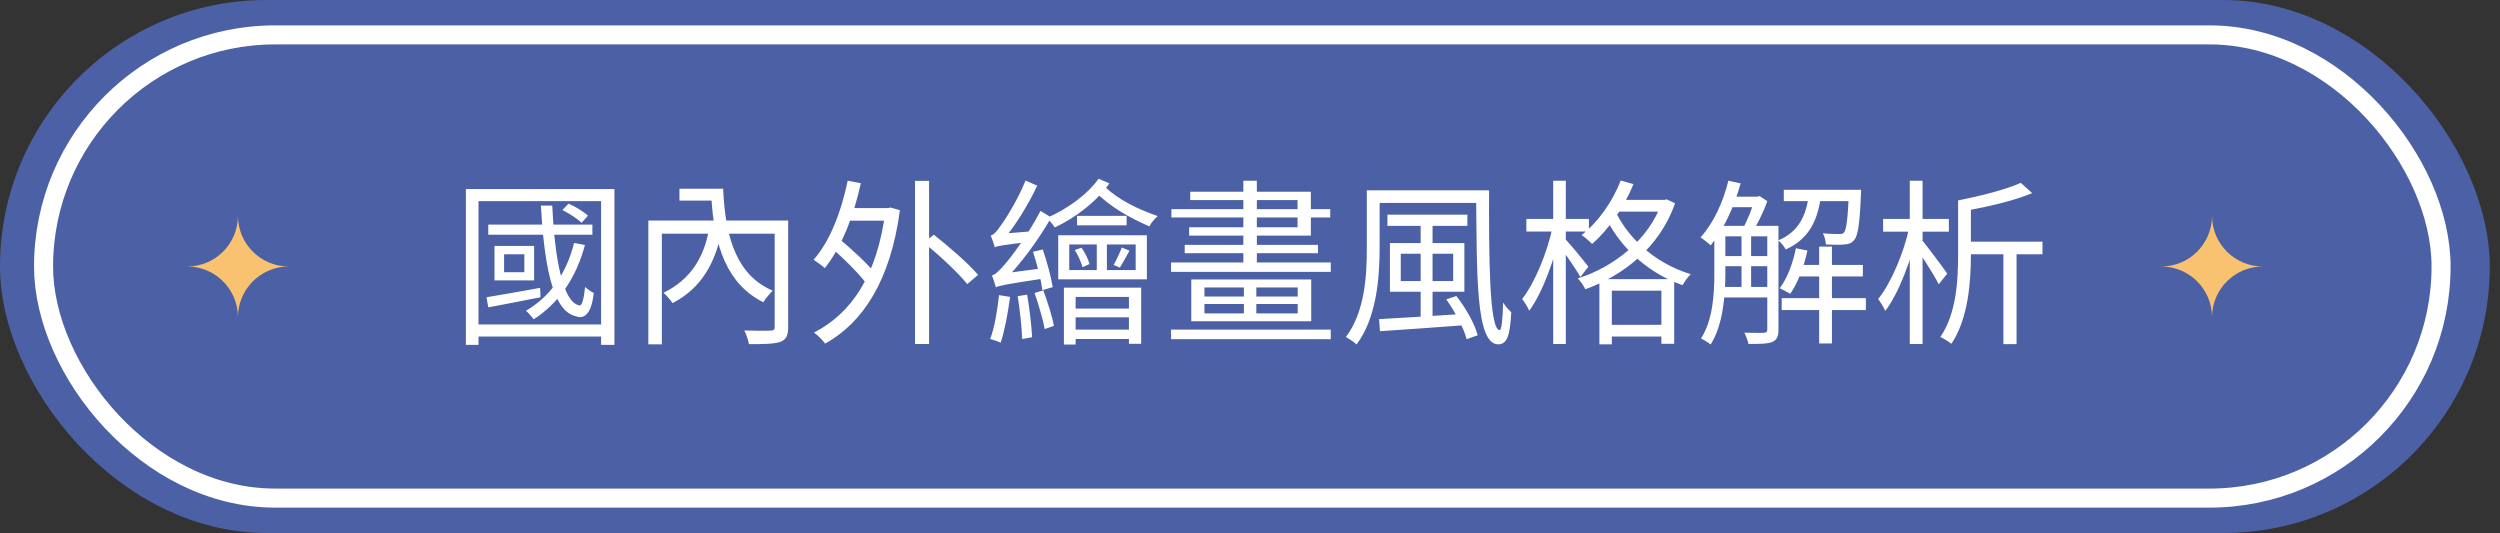 <svg width="197" height="42" viewBox="0 0 197 42" fill="none" xmlns="http://www.w3.org/2000/svg">
<rect x="0" y="0" width="197" height="42" fill="#333333" stroke="none"/>
<rect width="196.194" height="42" rx="21" fill="#4C60A5"/>
<rect x="3.432" y="2.75" width="188.924" height="36.5" rx="18.25" stroke="white" stroke-width="1.5"/>
<path d="M38.476 17.698V18.496H46.68V17.698H38.476ZM44.314 16.55C44.846 16.816 45.49 17.222 45.826 17.558L46.33 16.998C45.994 16.676 45.35 16.284 44.804 16.046L44.314 16.55ZM45.238 19.14C44.636 21.562 43.348 23.382 41.444 24.488C41.626 24.642 41.934 24.992 42.06 25.16C43.992 23.914 45.392 21.954 46.092 19.308L45.238 19.14ZM38.336 23.424L38.476 24.222C39.638 24.012 41.136 23.704 42.592 23.424L42.564 22.682C40.982 22.976 39.414 23.242 38.336 23.424ZM39.722 20.036H41.318V21.45H39.722V20.036ZM38.966 19.378V22.094H42.088V19.378H38.966ZM42.62 16.2C42.872 20.526 43.446 24.502 45.378 24.922C46.12 25.188 46.61 24.628 46.792 23.088C46.596 23.004 46.274 22.78 46.106 22.612C46.008 23.522 45.868 24.11 45.672 24.068C44.314 23.858 43.698 20.162 43.516 16.2H42.62ZM36.712 14.898V27.176H37.706V15.85H47.366V27.176H48.416V14.898H36.712ZM37.328 25.566V26.518H47.954V25.566H37.328ZM51.09 17.376V27.134H52.154V18.412H61.562V17.376H51.09ZM61.044 17.376V25.748C61.044 25.972 60.974 26.042 60.722 26.056C60.456 26.07 59.56 26.07 58.65 26.042C58.804 26.336 58.972 26.812 59.014 27.12C60.19 27.12 61.016 27.106 61.492 26.938C61.968 26.756 62.108 26.42 62.108 25.762V17.376H61.044ZM53.54 14.87V15.808H56.536V14.87H53.54ZM55.822 14.87V15.388H56.046C56.256 19.462 57.334 22.416 60.148 23.816C60.316 23.536 60.666 23.13 60.89 22.906C58.146 21.73 57.152 18.902 56.984 14.87H55.822ZM55.934 17.656C55.57 20.288 54.394 22.038 52.28 23.074C52.504 23.242 52.84 23.648 52.994 23.886C55.248 22.724 56.452 20.708 56.928 17.824L55.934 17.656ZM66.672 16.396V17.39H70.116V16.396H66.672ZM72.104 14.254V27.106H73.21V14.254H72.104ZM65.398 19.434C66.448 20.316 67.722 21.59 68.31 22.402L69.066 21.66C68.45 20.862 67.134 19.644 66.098 18.79L65.398 19.434ZM66.798 14.24C66.294 16.69 65.398 19.014 64.11 20.47C64.348 20.624 64.81 20.946 64.992 21.128C66.28 19.532 67.26 17.082 67.834 14.436L66.798 14.24ZM69.766 16.396V16.648C69.136 21.688 67.092 24.698 64.138 26.21C64.418 26.392 64.838 26.812 65.02 27.078C68.002 25.426 70.172 22.108 70.914 16.564L70.172 16.354L69.976 16.396H69.766ZM72.79 19.112C73.994 20.092 75.506 21.492 76.22 22.388L77.074 21.66C76.332 20.778 74.778 19.434 73.588 18.496L72.79 19.112ZM84.872 17.012V17.754H88.778V17.012H84.872ZM84.284 24.32V25.006H89.268V24.32H84.284ZM84.284 25.972V26.714H89.268V25.972H84.284ZM84.256 19.266H89.492V21.282H84.256V19.266ZM83.388 18.538V22.01H90.374V18.538H83.388ZM83.836 22.668V27.148H84.76V23.396H88.96V27.092H89.926V22.668H83.836ZM86.426 18.944V21.534H87.224V18.944H86.426ZM84.69 19.7C84.956 20.12 85.208 20.68 85.306 21.058L85.852 20.806C85.768 20.456 85.502 19.91 85.222 19.518L84.69 19.7ZM88.4 19.504C88.26 19.882 87.966 20.498 87.756 20.876L88.246 21.086C88.456 20.75 88.736 20.246 89.002 19.756L88.4 19.504ZM81.4 19.84C81.722 20.82 82.044 22.108 82.142 22.864L82.954 22.626C82.842 21.884 82.506 20.624 82.17 19.658L81.4 19.84ZM80.196 23.34C80.364 24.404 80.518 25.79 80.546 26.714L81.33 26.574C81.288 25.664 81.12 24.292 80.938 23.214L80.196 23.34ZM78.726 23.256C78.586 24.474 78.376 25.79 78.026 26.714C78.264 26.77 78.67 26.91 78.852 27.008C79.16 26.098 79.426 24.684 79.594 23.396L78.726 23.256ZM78.39 19.49C78.39 19.28 79.02 18.972 79.02 18.972V18.944C79.986 17.824 80.98 16.214 81.736 14.632L80.812 14.226C80.196 15.766 79.174 17.376 78.852 17.782C78.558 18.216 78.32 18.51 78.068 18.552C78.18 18.818 78.334 19.28 78.39 19.49ZM78.39 19.49C78.614 19.378 78.992 19.308 81.204 19.056C81.204 18.846 81.232 18.482 81.274 18.23L78.852 18.426L78.362 18.734L78.39 19.49ZM78.474 22.64C78.474 22.444 79.118 22.15 79.118 22.15V22.122C80.42 20.82 81.778 18.972 82.842 17.138L81.988 16.62C81.064 18.44 79.622 20.33 79.188 20.82C78.768 21.296 78.446 21.646 78.166 21.702C78.264 21.968 78.432 22.444 78.474 22.64ZM78.474 22.64C78.726 22.514 79.16 22.416 82.114 21.968C82.1 21.758 82.114 21.394 82.156 21.142L78.936 21.562L78.446 21.884L78.474 22.64ZM81.526 23.088C81.834 23.984 82.184 25.16 82.324 25.93L83.052 25.678C82.912 24.936 82.548 23.774 82.212 22.878L81.526 23.088ZM86.566 14.086C85.684 15.346 84.032 16.508 82.478 17.18C82.716 17.376 82.968 17.698 83.122 17.922C84.76 17.152 86.426 15.878 87.42 14.45L86.566 14.086ZM87.028 14.688L86.23 15.052C87.518 16.326 88.96 17.138 90.57 17.838C90.71 17.558 90.99 17.236 91.228 17.026C89.66 16.48 88.204 15.794 87.028 14.688ZM98.018 22.234V25.048H98.998V22.234H98.018ZM92.278 25.972V26.728H104.864V25.972H92.278ZM92.306 16.48V17.138H104.822V16.48H92.306ZM92.278 20.68V21.422H104.864V20.68H92.278ZM93.356 19.294V19.952H103.856V19.294H93.356ZM93.79 15.108V15.766H102.246V17.908H93.706V18.566H103.296V15.108H93.79ZM97.976 14.24V20.974H99.04V14.24H97.976ZM94.91 23.956H102.26V24.698H94.91V23.956ZM94.91 22.654H102.26V23.368H94.91V22.654ZM93.874 22.024V25.314H103.324V22.024H93.874ZM108.196 14.996V15.99H116.75V14.996H108.196ZM107.706 14.996V19.532C107.706 21.688 107.566 24.558 106.054 26.56C106.292 26.686 106.726 26.966 106.894 27.148C108.49 25.034 108.714 21.828 108.714 19.532V14.996H107.706ZM116.316 14.996C116.386 21.59 116.26 27.134 118.066 27.134C118.78 27.12 118.99 26.406 119.088 24.6C118.892 24.432 118.626 24.124 118.444 23.844C118.416 25.062 118.332 26.014 118.178 26.014C117.352 26.014 117.324 20.26 117.338 14.996H116.316ZM111.948 17.628V25.384H112.886V17.628H111.948ZM110.38 19.994H114.51V22.15H110.38V19.994ZM109.526 19.154V22.99H115.392V19.154H109.526ZM108.672 25.146L108.742 26.098C110.478 25.986 113.026 25.804 115.462 25.622V24.726C112.928 24.894 110.324 25.062 108.672 25.146ZM113.964 23.592C114.664 24.558 115.35 25.874 115.574 26.728L116.442 26.42C116.218 25.538 115.504 24.264 114.762 23.326L113.964 23.592ZM109.33 16.914V17.796H115.63V16.914H109.33ZM127.306 15.752V16.676H131.254V15.752H127.306ZM126.032 21.996V27.134H127.012V22.906H130.918V27.092H131.926V21.996H126.032ZM126.452 25.594V26.518H131.45V25.594H126.452ZM127.712 14.226C127.054 15.92 125.92 17.516 124.632 18.524C124.87 18.678 125.29 19.042 125.458 19.224C126.732 18.118 127.964 16.368 128.72 14.506L127.712 14.226ZM130.96 15.752V15.934C129.938 18.902 127.138 21.058 124.324 21.94C124.534 22.136 124.8 22.528 124.926 22.794C127.908 21.716 130.792 19.49 131.996 16.018L131.338 15.71L131.156 15.752H130.96ZM127.222 16.48L126.452 16.97C127.404 19.056 129.462 21.38 132.584 22.472C132.724 22.22 133.018 21.8 133.228 21.604C130.148 20.666 128.09 18.468 127.222 16.48ZM120.278 17.25V18.244H125.206V17.25H120.278ZM122.392 14.24V27.106H123.386V14.24H122.392ZM122.35 17.866C121.93 19.882 120.936 22.304 119.942 23.564C120.138 23.802 120.39 24.208 120.502 24.488C121.552 23.074 122.546 20.344 123.008 18.09L122.35 17.866ZM123.316 18.804L122.798 19.266C123.19 19.77 124.198 21.212 124.534 21.828L125.164 21.016C124.884 20.638 123.652 19.14 123.316 18.804ZM135.496 17.796V18.622H139.542V17.796H135.496ZM135.496 20.176V20.974H139.542V20.176H135.496ZM135.496 22.612V23.438H139.542V22.612H135.496ZM141.46 20.876V21.786H146.794V20.876H141.46ZM136.224 15.5V16.326H138.548V15.5H136.224ZM140.564 14.954V15.85H146.038V14.954H140.564ZM140.396 23.494V24.432H147.032V23.494H140.396ZM143.35 19.434V27.064H144.358V19.434H143.35ZM137.232 18.202V22.962H137.988V18.202H137.232ZM145.702 14.954V15.094C145.604 17.292 145.492 18.104 145.31 18.314C145.226 18.426 145.1 18.454 144.904 18.44C144.708 18.44 144.204 18.44 143.644 18.384C143.77 18.622 143.868 18.986 143.882 19.266C144.47 19.294 145.058 19.294 145.338 19.266C145.702 19.238 145.912 19.154 146.108 18.916C146.402 18.594 146.542 17.684 146.64 15.346C146.654 15.22 146.654 14.954 146.654 14.954H145.702ZM141.516 19.56C141.278 20.75 140.844 21.926 140.242 22.71C140.466 22.822 140.886 23.032 141.068 23.158C141.656 22.318 142.146 21.044 142.426 19.742L141.516 19.56ZM136.196 14.24C135.776 15.962 134.992 17.628 133.998 18.706C134.222 18.846 134.628 19.168 134.796 19.336C135.79 18.146 136.644 16.34 137.162 14.45L136.196 14.24ZM135.09 17.796V21.52C135.09 23.102 134.992 25.188 134.04 26.672C134.25 26.77 134.642 27.008 134.796 27.148C135.79 25.594 135.958 23.228 135.958 21.52V17.796H135.09ZM139.262 17.796V25.972C139.262 26.154 139.178 26.21 138.996 26.224C138.8 26.238 138.17 26.238 137.456 26.21C137.582 26.462 137.736 26.868 137.778 27.106C138.744 27.106 139.318 27.092 139.668 26.938C140.032 26.784 140.144 26.49 140.144 25.972V17.796H139.262ZM142.552 15.248C142.356 16.83 141.852 18.216 140.13 18.944C140.34 19.098 140.592 19.434 140.718 19.658C142.678 18.776 143.28 17.18 143.518 15.248H142.552ZM138.296 15.5V15.668C138.086 16.368 137.694 17.376 137.344 18.006C137.54 18.09 137.848 18.272 138.016 18.412C138.436 17.754 138.968 16.718 139.262 15.85L138.646 15.444L138.506 15.5H138.296ZM154.802 19.042V20.036H160.948V19.042H154.802ZM159.24 14.408C158.092 14.926 156.076 15.444 154.298 15.794C154.438 16.004 154.592 16.396 154.648 16.648C156.51 16.326 158.666 15.836 160.136 15.22L159.24 14.408ZM157.868 19.364V27.12H158.904V19.364H157.868ZM148.39 17.25V18.258H153.57V17.25H148.39ZM150.49 14.24V27.106H151.498V14.24H150.49ZM150.462 17.866C150.042 19.882 149.02 22.304 147.998 23.564C148.18 23.802 148.446 24.222 148.558 24.502C149.636 23.102 150.658 20.358 151.134 18.104L150.462 17.866ZM151.386 18.832L150.84 19.322C151.288 19.924 152.408 21.66 152.772 22.402L153.444 21.562C153.136 21.114 151.75 19.252 151.386 18.832ZM154.298 15.794V20.106C154.298 22.066 154.172 24.698 152.898 26.56C153.15 26.658 153.584 26.938 153.766 27.092C155.096 25.146 155.306 22.206 155.306 20.106V15.794H154.298Z" fill="white"/>
<path fill-rule="evenodd" clip-rule="evenodd" d="M14.751 21C16.96 21 18.751 19.209 18.751 17C18.751 19.209 20.542 21 22.751 21C20.542 21 18.751 22.791 18.751 25C18.751 22.791 16.96 21 14.751 21Z" fill="#F9C270"/>
<path fill-rule="evenodd" clip-rule="evenodd" d="M170.308 21C172.517 21 174.308 19.209 174.308 17C174.308 19.209 176.099 21 178.308 21C176.099 21 174.308 22.791 174.308 25C174.308 22.791 172.517 21 170.308 21Z" fill="#F9C270"/>
</svg>
